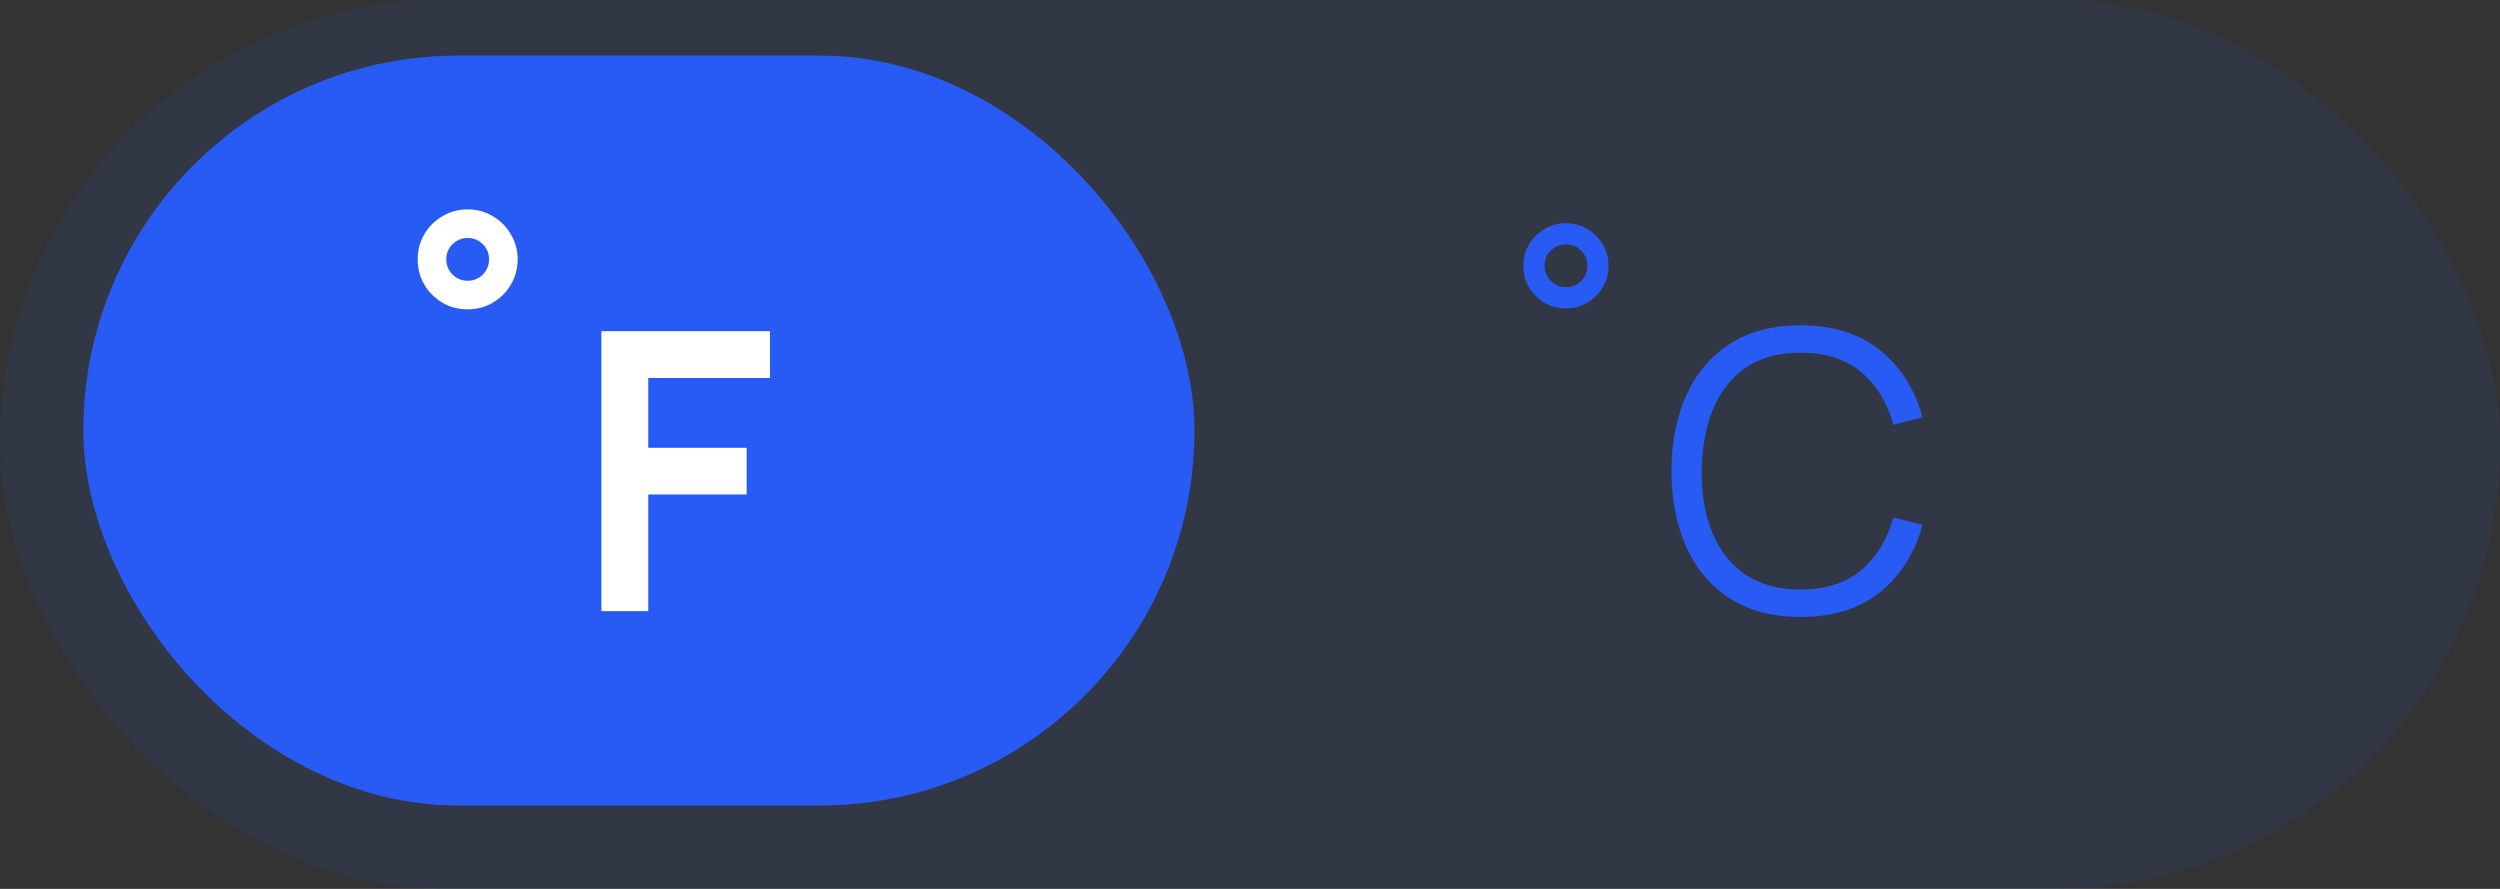 <?xml version="1.0" encoding="UTF-8" standalone="no"?><svg width="90" height="32" viewBox="0 0 90 32" fill="none" xmlns="http://www.w3.org/2000/svg">
<rect x="0" y="0" width="90" height="32" fill="#333333" stroke="none"/>
<rect opacity="0.1" width="90" height="32" rx="16" fill="#285BF4"/>
<rect x="3" y="2" width="40" height="27" rx="13.5" fill="#285BF4"/>
<path d="M16.836 11.136C16.505 11.136 16.201 11.057 15.926 10.898C15.655 10.735 15.438 10.518 15.275 10.247C15.116 9.972 15.037 9.668 15.037 9.337C15.037 9.006 15.116 8.705 15.275 8.434C15.438 8.159 15.655 7.942 15.926 7.783C16.201 7.62 16.505 7.538 16.836 7.538C17.167 7.538 17.468 7.62 17.739 7.783C18.014 7.942 18.231 8.159 18.39 8.434C18.553 8.705 18.635 9.006 18.635 9.337C18.635 9.668 18.553 9.972 18.39 10.247C18.231 10.518 18.014 10.735 17.739 10.898C17.468 11.057 17.167 11.136 16.836 11.136ZM16.836 10.107C17.051 10.107 17.233 10.032 17.382 9.883C17.531 9.729 17.606 9.547 17.606 9.337C17.606 9.122 17.531 8.94 17.382 8.791C17.233 8.642 17.051 8.567 16.836 8.567C16.626 8.567 16.444 8.642 16.29 8.791C16.141 8.94 16.066 9.122 16.066 9.337C16.066 9.547 16.141 9.729 16.29 9.883C16.444 10.032 16.626 10.107 16.836 10.107ZM21.65 22V11.92H27.719V13.607H23.337V16.12H26.879V17.8H23.337V22H21.65Z" fill="white"/>
<path d="M56.374 11.101C56.094 11.101 55.837 11.033 55.604 10.898C55.371 10.758 55.184 10.574 55.044 10.345C54.909 10.112 54.841 9.853 54.841 9.568C54.841 9.288 54.909 9.031 55.044 8.798C55.184 8.565 55.371 8.38 55.604 8.245C55.837 8.105 56.094 8.035 56.374 8.035C56.659 8.035 56.915 8.105 57.144 8.245C57.377 8.38 57.562 8.565 57.697 8.798C57.837 9.031 57.907 9.288 57.907 9.568C57.907 9.853 57.837 10.112 57.697 10.345C57.562 10.574 57.377 10.758 57.144 10.898C56.915 11.033 56.659 11.101 56.374 11.101ZM56.374 10.338C56.593 10.338 56.775 10.263 56.92 10.114C57.069 9.96 57.144 9.778 57.144 9.568C57.144 9.353 57.069 9.171 56.92 9.022C56.775 8.873 56.593 8.798 56.374 8.798C56.164 8.798 55.982 8.873 55.828 9.022C55.679 9.171 55.604 9.353 55.604 9.568C55.604 9.778 55.679 9.96 55.828 10.114C55.982 10.263 56.164 10.338 56.374 10.338ZM64.815 22.21C63.812 22.21 62.965 21.988 62.274 21.545C61.583 21.097 61.061 20.479 60.706 19.69C60.351 18.901 60.174 17.991 60.174 16.96C60.174 15.929 60.351 15.019 60.706 14.23C61.061 13.441 61.583 12.825 62.274 12.382C62.965 11.934 63.812 11.71 64.815 11.71C65.986 11.71 66.943 12.011 67.685 12.613C68.427 13.21 68.936 14.013 69.211 15.021L68.161 15.294C67.946 14.496 67.561 13.864 67.006 13.397C66.451 12.93 65.72 12.697 64.815 12.697C64.026 12.697 63.371 12.877 62.848 13.236C62.325 13.595 61.931 14.097 61.665 14.741C61.404 15.38 61.268 16.12 61.259 16.96C61.254 17.8 61.383 18.54 61.644 19.179C61.91 19.818 62.307 20.32 62.834 20.684C63.366 21.043 64.026 21.223 64.815 21.223C65.72 21.223 66.451 20.99 67.006 20.523C67.561 20.052 67.946 19.419 68.161 18.626L69.211 18.899C68.936 19.907 68.427 20.712 67.685 21.314C66.943 21.911 65.986 22.21 64.815 22.21Z" fill="#285BF4"/>
</svg>
